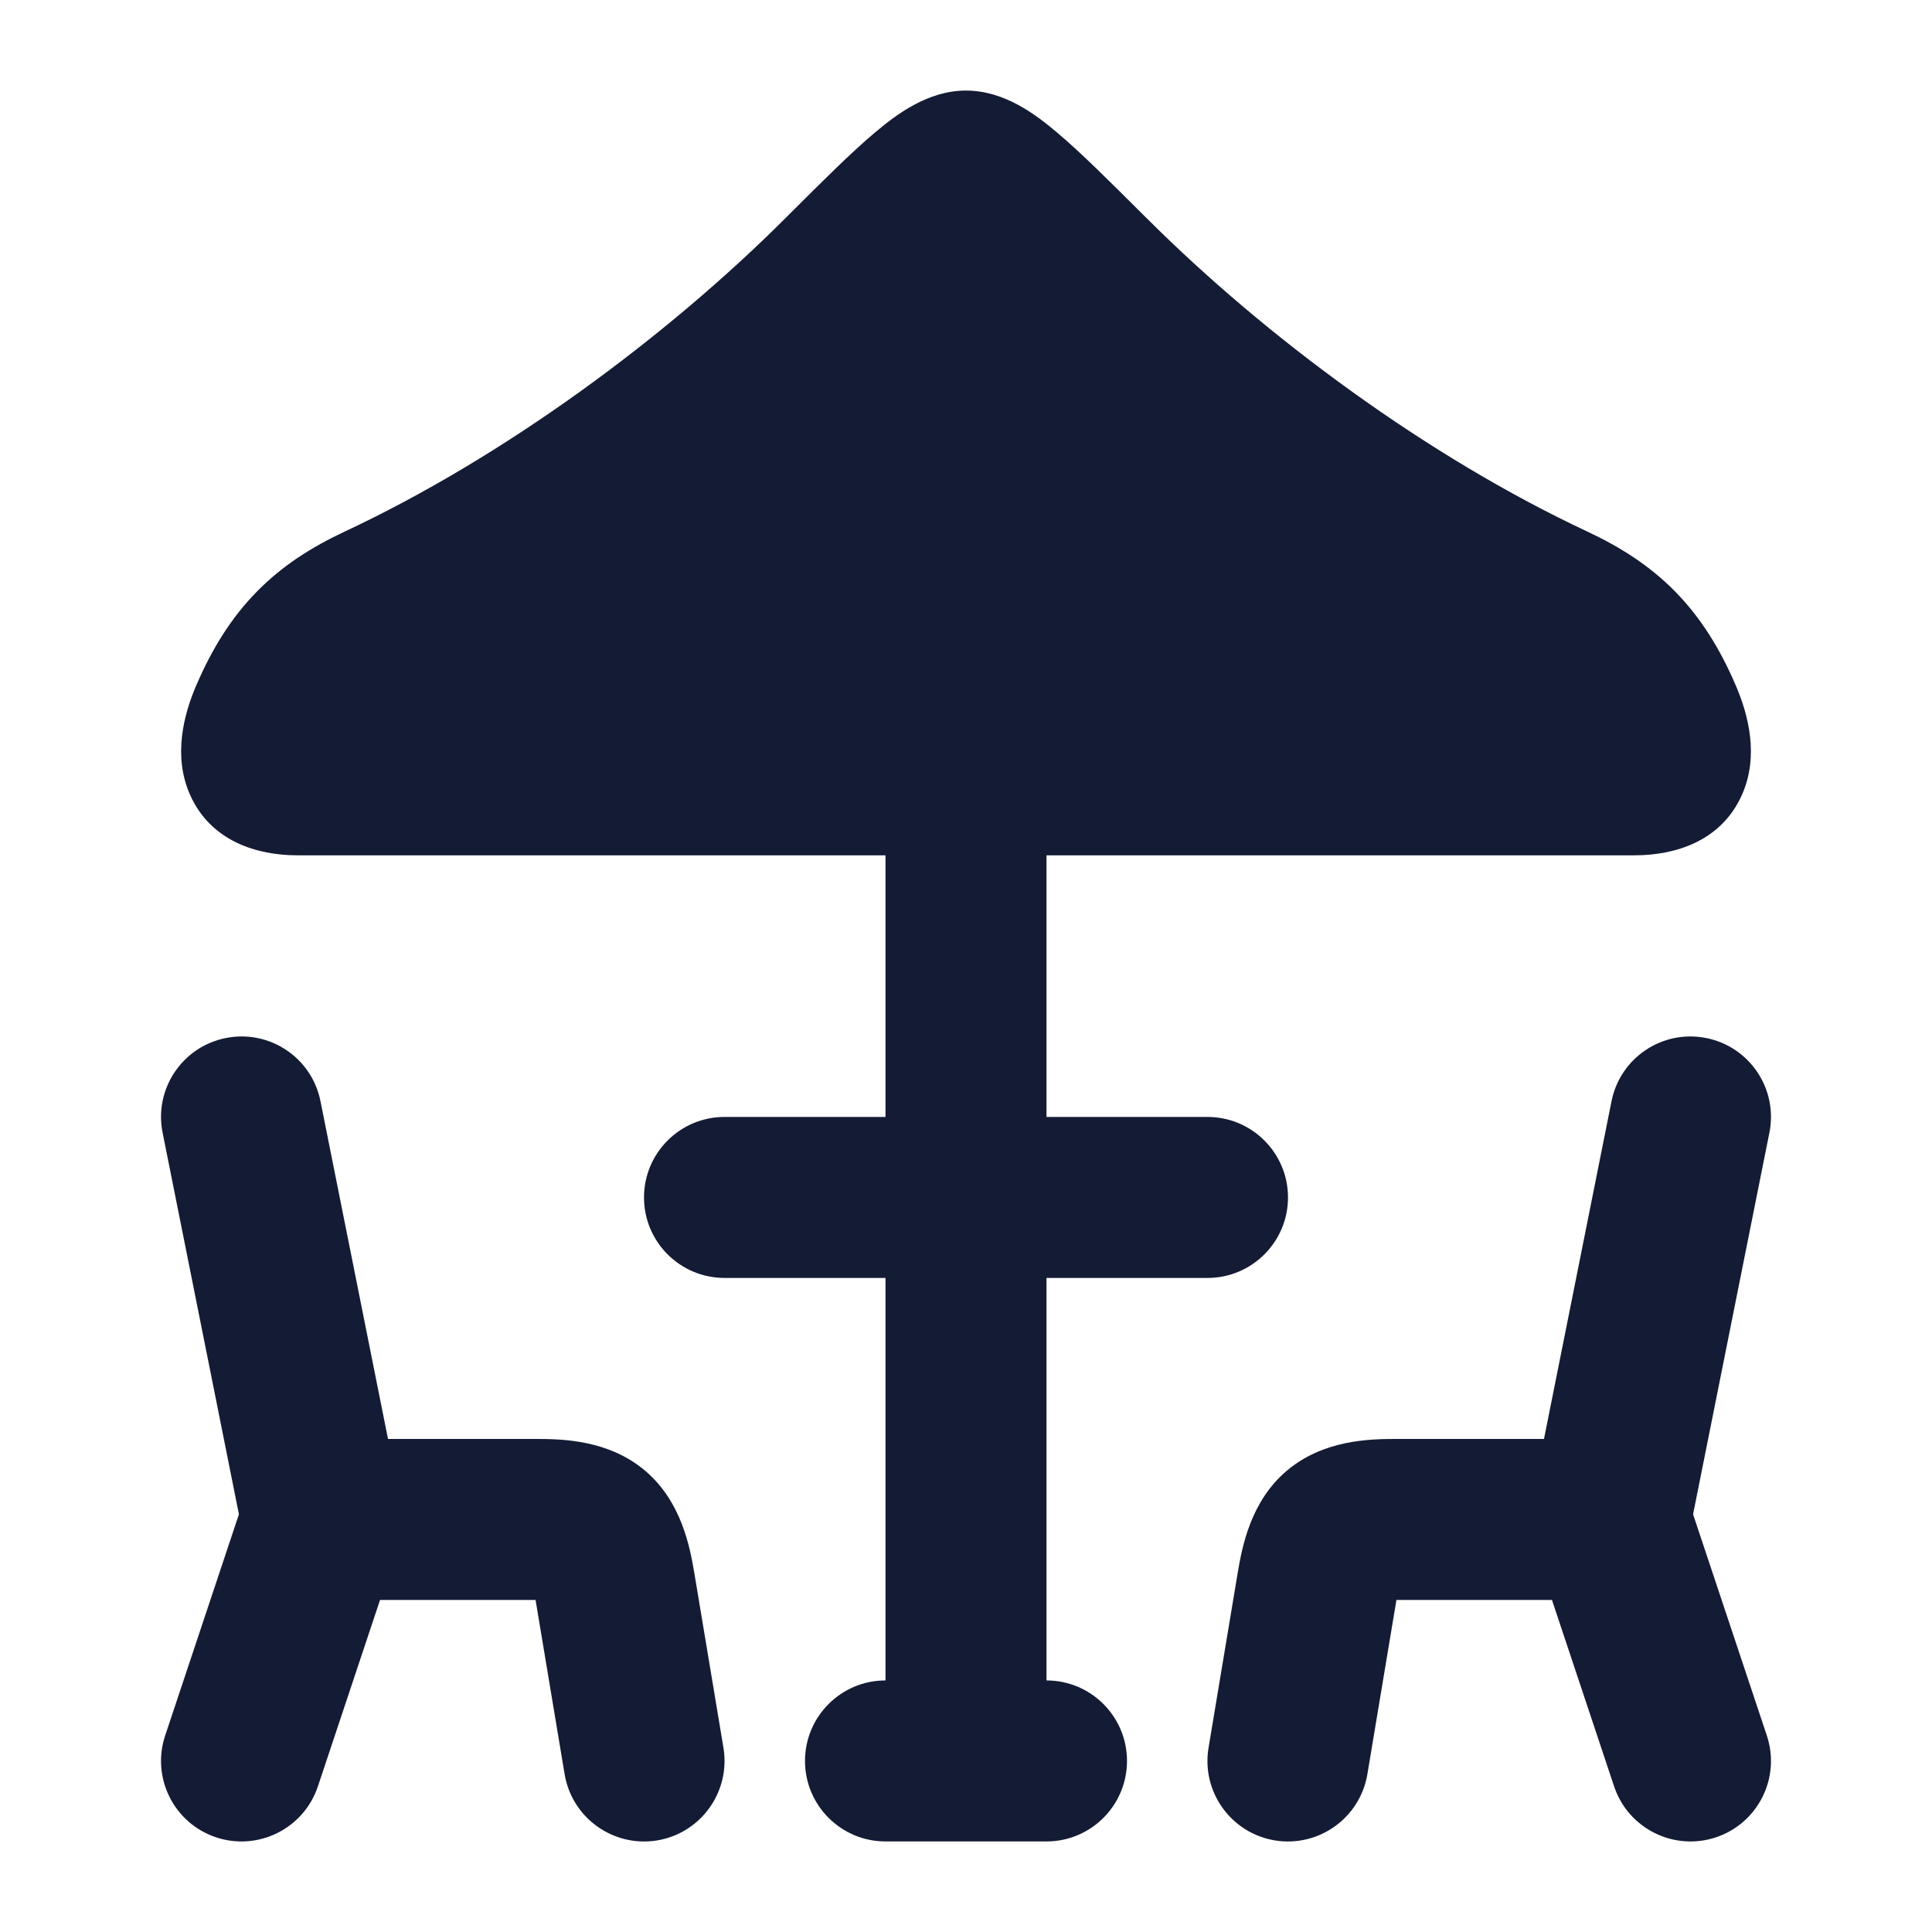 <svg width="24" height="24" viewBox="0 0 24 24" fill="none" xmlns="http://www.w3.org/2000/svg">
<path fill-rule="evenodd" clip-rule="evenodd" d="M2.804 12.895C3.346 12.786 3.873 13.137 3.981 13.679L4.82 17.875H6.653C6.991 17.875 7.561 17.887 8.013 18.269C8.465 18.652 8.57 19.213 8.626 19.546L8.987 21.711C9.077 22.256 8.709 22.771 8.165 22.862C7.62 22.952 7.105 22.584 7.014 22.04L6.653 19.875H4.721L3.949 22.191C3.774 22.715 3.208 22.998 2.684 22.824C2.16 22.649 1.877 22.083 2.052 21.559L2.968 18.811L2.02 14.071C1.911 13.53 2.263 13.003 2.804 12.895Z" fill="#141B34"/>
<path fill-rule="evenodd" clip-rule="evenodd" d="M21.196 12.895C20.654 12.786 20.128 13.137 20.019 13.679L19.18 17.875H17.347C17.009 17.875 16.439 17.887 15.986 18.269C15.534 18.652 15.43 19.213 15.374 19.546L15.013 21.711C14.922 22.256 15.291 22.771 15.835 22.862C16.38 22.952 16.895 22.584 16.986 22.04L17.347 19.875H19.279L20.051 22.191C20.226 22.715 20.792 22.998 21.316 22.824C21.84 22.649 22.123 22.083 21.948 21.559L21.032 18.811L21.98 14.071C22.089 13.53 21.737 13.003 21.196 12.895Z" fill="#141B34"/>
<path d="M10.874 1.642C11.139 1.419 11.528 1.125 12 1.125C12.473 1.125 12.862 1.419 13.126 1.642C13.422 1.89 13.782 2.25 14.215 2.682L14.215 2.682L14.242 2.708C15.725 4.19 17.737 5.676 19.718 6.603C20.125 6.794 20.49 7.024 20.808 7.347C21.125 7.67 21.365 8.054 21.562 8.514C21.716 8.872 21.856 9.39 21.638 9.876C21.381 10.452 20.806 10.625 20.307 10.625H3.693C3.194 10.625 2.62 10.452 2.362 9.876C2.145 9.39 2.284 8.872 2.438 8.514C2.636 8.054 2.875 7.67 3.193 7.347C3.51 7.024 3.875 6.794 4.283 6.603C6.263 5.676 8.276 4.19 9.759 2.708L9.785 2.682C10.218 2.25 10.578 1.89 10.874 1.642Z" fill="#141B34"/>
<path fill-rule="evenodd" clip-rule="evenodd" d="M12 8.875C12.552 8.875 13 9.323 13 9.875V13.875H15C15.552 13.875 16 14.323 16 14.875C16 15.427 15.552 15.875 15 15.875H13V20.875C13.552 20.875 14 21.323 14 21.875C14 22.427 13.552 22.875 13 22.875H11C10.448 22.875 10 22.427 10 21.875C10 21.323 10.448 20.875 11 20.875V15.875H9C8.448 15.875 8 15.427 8 14.875C8 14.323 8.448 13.875 9 13.875H11V9.875C11 9.323 11.448 8.875 12 8.875Z" fill="#141B34"/>
</svg>
